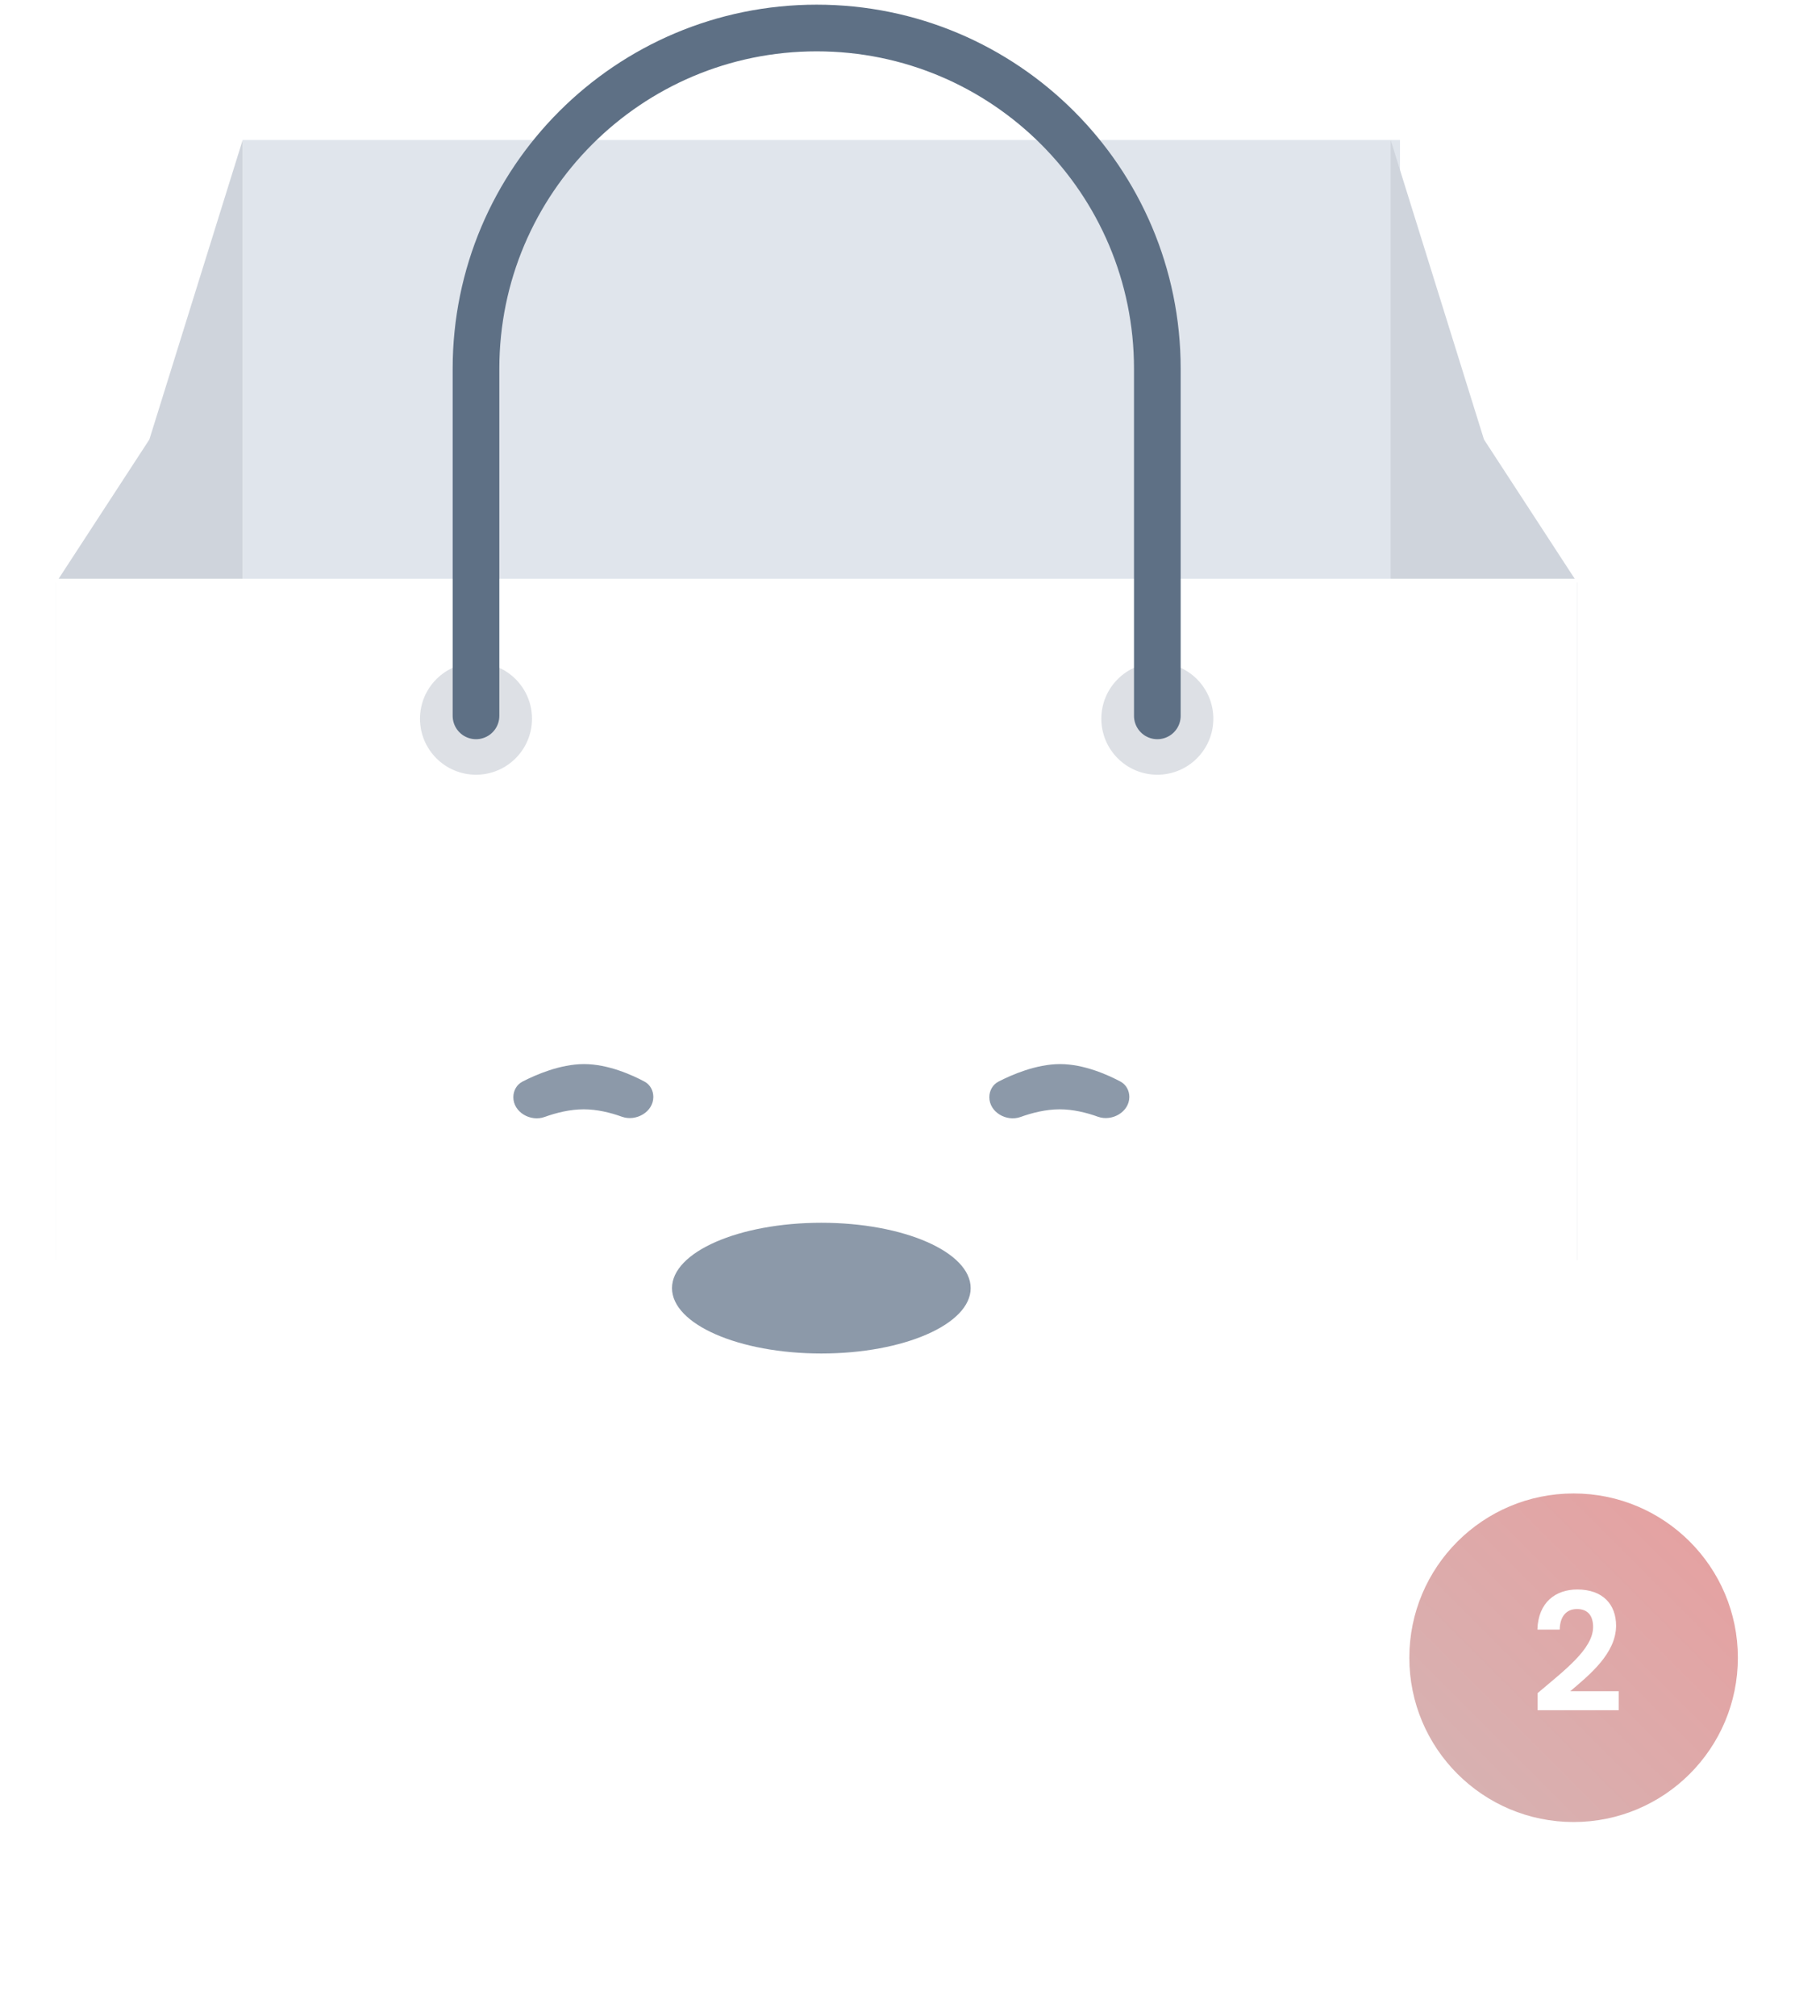 <svg width="195" height="216" viewBox="0 0 195 216" fill="none" xmlns="http://www.w3.org/2000/svg">
<g filter="url(#filter0_f_387_329)">
<rect x="25" y="179" width="124" height="12" fill="#1B3554"/>
</g>
<rect x="26" y="15" width="124" height="79" fill="#E0E5EC"/>
<path fill-rule="evenodd" clip-rule="evenodd" d="M26 15V135H6V62.437L16.002 47.086L26 15Z" fill="#CFD4DC"/>
<path fill-rule="evenodd" clip-rule="evenodd" d="M149 15V135H169V62.437L158.998 47.086L149 15Z" fill="#CFD4DC"/>
<path d="M6 62H169V198C169 200.761 166.761 203 164 203H11C8.239 203 6 200.761 6 198V62Z" fill="white"/>
<path opacity="0.5" fill-rule="evenodd" clip-rule="evenodd" d="M55 117.548C55 116.848 55.359 116.197 55.981 115.876C57.365 115.161 60.009 114 62.578 114C65.146 114 67.714 115.161 69.052 115.875C69.656 116.197 70 116.835 70 117.519C70 119.129 68.146 120.185 66.631 119.639C65.414 119.201 63.983 118.846 62.54 118.846C61.069 118.846 59.597 119.215 58.35 119.665C56.838 120.211 55 119.155 55 117.548Z" fill="#1B3554"/>
<path opacity="0.5" fill-rule="evenodd" clip-rule="evenodd" d="M106 117.548C106 116.848 106.359 116.197 106.981 115.876C108.365 115.161 111.009 114 113.578 114C116.146 114 118.714 115.161 120.053 115.875C120.656 116.197 121 116.835 121 117.519C121 119.129 119.146 120.185 117.631 119.639C116.414 119.201 114.983 118.846 113.54 118.846C112.069 118.846 110.597 119.215 109.35 119.665C107.838 120.211 106 119.155 106 117.548Z" fill="#1B3554"/>
<ellipse opacity="0.5" cx="88" cy="138.003" rx="16" ry="7.003" fill="#1B3554"/>
<circle opacity="0.149" cx="51" cy="77" r="6" fill="#1B3554"/>
<circle opacity="0.149" cx="124" cy="77" r="6" fill="#1B3554"/>
<path d="M51 76.693V39.5C51 19.342 67.342 3 87.5 3C107.658 3 124 19.342 124 39.5V76.693" stroke="#5E7085" stroke-width="5" stroke-linecap="round" stroke-linejoin="round"/>
<g filter="url(#filter1_d_387_329)">
<circle cx="168.6" cy="175.6" r="17.6" fill="url(#paint0_linear_387_329)"/>
</g>
<path d="M164.739 183.224H173.433V181.183H168.241C170.283 179.458 173.152 177.135 173.152 174.16C173.152 171.925 171.761 170.288 168.998 170.288C166.692 170.288 164.809 171.644 164.721 174.583H167.115C167.132 173.228 167.784 172.383 168.963 172.383C170.177 172.383 170.688 173.157 170.688 174.301C170.688 176.66 167.643 178.93 164.739 181.394V183.224Z" fill="white"/>
<defs>
<filter id="filter0_f_387_329" x="0.813" y="154.813" width="172.374" height="60.374" filterUnits="userSpaceOnUse" color-interpolation-filters="sRGB">
<feFlood flood-opacity="0" result="BackgroundImageFix"/>
<feBlend mode="normal" in="SourceGraphic" in2="BackgroundImageFix" result="shape"/>
<feGaussianBlur stdDeviation="12.094" result="effect1_foregroundBlur_387_329"/>
</filter>
<filter id="filter1_d_387_329" x="143" y="152" width="51.2" height="51.2" filterUnits="userSpaceOnUse" color-interpolation-filters="sRGB">
<feFlood flood-opacity="0" result="BackgroundImageFix"/>
<feColorMatrix in="SourceAlpha" type="matrix" values="0 0 0 0 0 0 0 0 0 0 0 0 0 0 0 0 0 0 127 0" result="hardAlpha"/>
<feOffset dy="2"/>
<feGaussianBlur stdDeviation="4"/>
<feColorMatrix type="matrix" values="0 0 0 0 1 0 0 0 0 0.416 0 0 0 0 0.596 0 0 0 0.3 0"/>
<feBlend mode="normal" in2="BackgroundImageFix" result="effect1_dropShadow_387_329"/>
<feBlend mode="normal" in="SourceGraphic" in2="effect1_dropShadow_387_329" result="shape"/>
</filter>
<linearGradient id="paint0_linear_387_329" x1="168.6" y1="140.4" x2="133.4" y2="175.6" gradientUnits="userSpaceOnUse">
<stop stop-color="#E79F9F"/>
<stop offset="1" stop-color="#D5B4B4"/>
</linearGradient>
</defs>
</svg>
